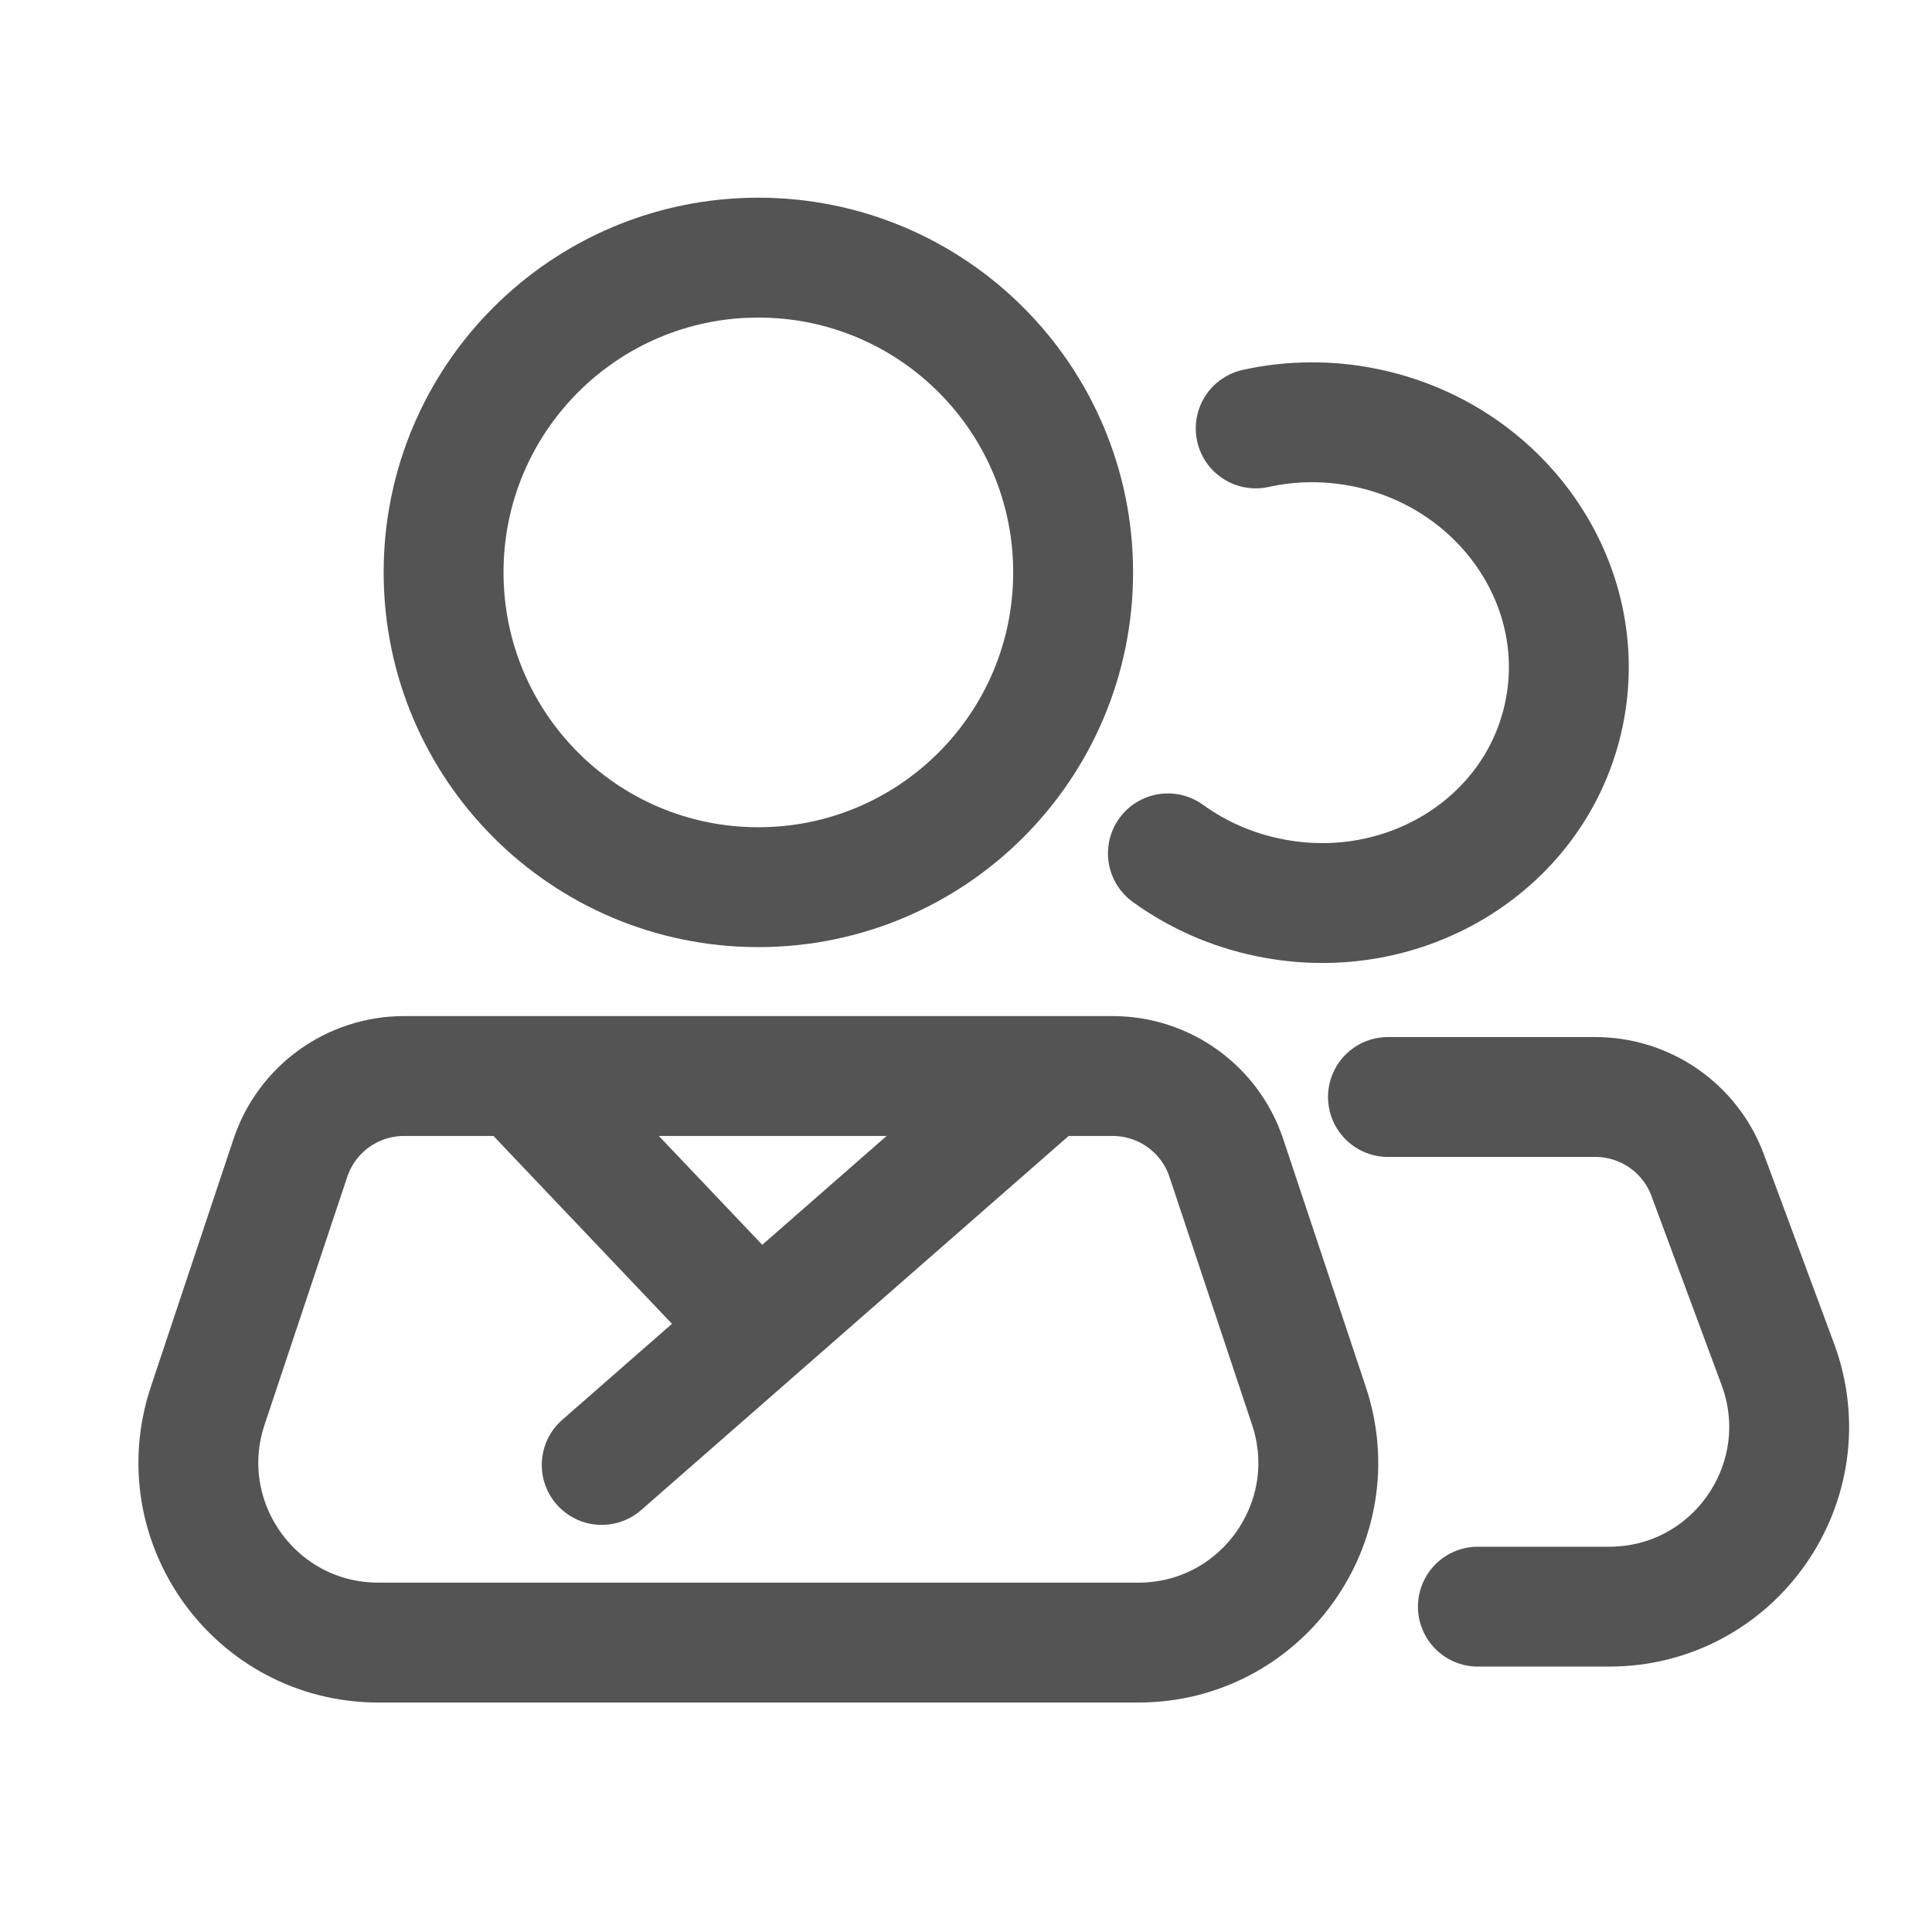 <svg width="20" height="20" viewBox="0 0 20 20" fill="none" xmlns="http://www.w3.org/2000/svg">
<path d="M7.85 9.184C9.65 9.184 11.109 7.725 11.109 5.925C11.109 4.125 9.65 2.667 7.85 2.667C6.051 2.667 4.592 4.125 4.592 5.925C4.592 7.725 6.051 9.184 7.85 9.184Z" stroke="#545454" stroke-width="1.241"/>
<path d="M4.183 11.139H4.592H7.85H9.806H11.109H11.518C12.052 11.139 12.526 11.48 12.695 11.987L13.55 14.553C13.952 15.759 13.055 17.004 11.784 17.004H3.917C2.646 17.004 1.749 15.759 2.15 14.553L3.006 11.987C3.175 11.48 3.649 11.139 4.183 11.139Z" stroke="#545454" stroke-width="1.241" stroke-linecap="round" stroke-linejoin="round"/>
<path d="M10.698 11.254L6.229 15.165M5.484 11.254L7.851 13.745" stroke="#545454" stroke-width="1.241" stroke-linecap="round" stroke-linejoin="round"/>
<path d="M14.368 11.356H16.075H16.514C17.034 11.356 17.498 11.679 17.678 12.166L18.404 14.123C18.854 15.339 17.955 16.632 16.658 16.632H15.299" stroke="#545454" stroke-width="1.241" stroke-linecap="round" stroke-linejoin="round"/>
<path d="M12.09 8.834C12.39 9.051 12.742 9.211 13.133 9.291C14.544 9.583 15.914 8.731 16.191 7.388C16.469 6.045 15.549 4.72 14.137 4.428C13.747 4.348 13.36 4.355 12.999 4.435" stroke="#545454" stroke-width="1.241" stroke-linecap="round"/>
</svg>
